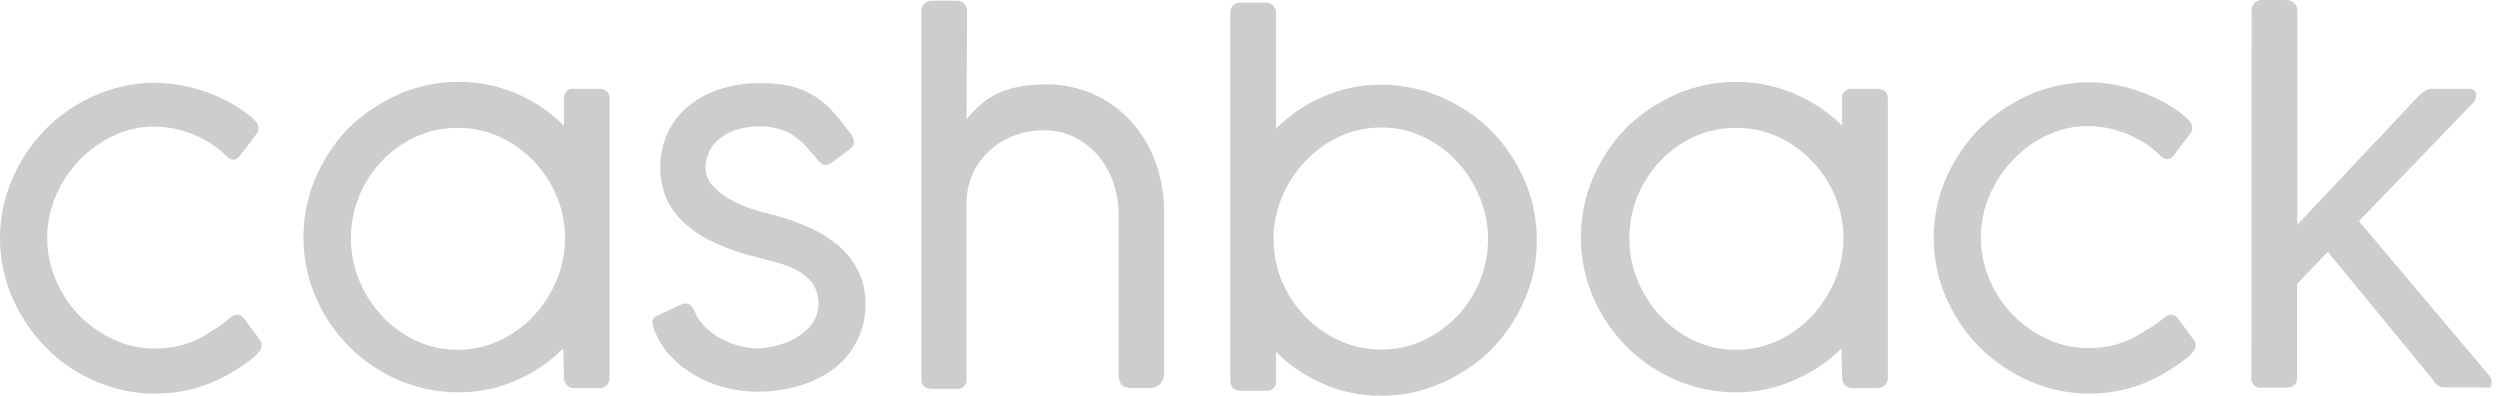 <svg width="139" height="22" viewBox="0 0 139 22" fill="none" xmlns="http://www.w3.org/2000/svg">
<path d="M12.634 17.797C12.696 17.739 12.761 17.686 12.829 17.637C12.902 17.582 12.983 17.54 13.069 17.513C13.15 17.486 13.237 17.486 13.318 17.513C13.421 17.557 13.509 17.627 13.576 17.717C13.745 17.957 13.887 18.152 14.002 18.294L14.269 18.65L14.429 18.863C14.47 18.928 14.505 18.997 14.535 19.067C14.562 19.142 14.562 19.224 14.535 19.299C14.51 19.398 14.464 19.492 14.402 19.574C14.298 19.697 14.182 19.81 14.056 19.912C13.683 20.204 13.291 20.471 12.883 20.711C12.475 20.954 12.046 21.162 11.603 21.333C11.149 21.512 10.679 21.649 10.2 21.742C9.684 21.84 9.161 21.887 8.636 21.884C7.873 21.889 7.113 21.784 6.379 21.573C4.939 21.173 3.629 20.404 2.576 19.343C2.045 18.813 1.585 18.215 1.208 17.566C0.821 16.925 0.522 16.235 0.32 15.514C-0.107 14.03 -0.107 12.457 0.32 10.973C0.524 10.253 0.822 9.563 1.208 8.921C1.587 8.273 2.047 7.676 2.576 7.144C3.635 6.091 4.943 5.324 6.379 4.914C7.114 4.707 7.873 4.602 8.636 4.603C9.125 4.602 9.613 4.65 10.093 4.745C10.571 4.832 11.041 4.96 11.497 5.127C11.935 5.282 12.36 5.472 12.767 5.696C13.141 5.901 13.498 6.135 13.834 6.398L14.047 6.575C14.124 6.643 14.196 6.717 14.26 6.798C14.312 6.882 14.348 6.975 14.367 7.073C14.385 7.184 14.363 7.297 14.304 7.393L13.345 8.655C13.123 8.948 12.856 8.948 12.563 8.655C12.316 8.405 12.042 8.185 11.746 7.997C11.434 7.799 11.107 7.627 10.768 7.482C10.414 7.34 10.049 7.23 9.675 7.153C9.31 7.076 8.938 7.037 8.565 7.037C7.798 7.036 7.039 7.203 6.344 7.526C5.632 7.856 4.988 8.314 4.442 8.877C3.885 9.452 3.436 10.123 3.118 10.858C2.793 11.607 2.625 12.414 2.625 13.23C2.625 14.046 2.793 14.854 3.118 15.602C3.739 17.067 4.892 18.241 6.344 18.89C7.048 19.214 7.816 19.381 8.591 19.378C9.028 19.383 9.463 19.338 9.889 19.245C10.256 19.163 10.614 19.041 10.955 18.881C11.267 18.735 11.565 18.56 11.843 18.357C12.119 18.215 12.376 18.01 12.634 17.797Z" fill="#585858" fill-opacity="0.3"/>
<path d="M31.319 19.37C30.568 20.125 29.678 20.729 28.698 21.147C27.679 21.596 26.577 21.823 25.464 21.813C23.946 21.811 22.458 21.399 21.155 20.622C19.877 19.869 18.813 18.801 18.063 17.522C17.283 16.213 16.871 14.718 16.871 13.195C16.871 11.671 17.283 10.176 18.063 8.868C18.436 8.221 18.889 7.623 19.413 7.091C19.944 6.568 20.542 6.117 21.19 5.749C21.828 5.363 22.516 5.064 23.234 4.861C25.053 4.349 26.992 4.471 28.733 5.207C29.71 5.631 30.599 6.234 31.354 6.984V5.518C31.342 5.44 31.349 5.359 31.374 5.284C31.398 5.208 31.441 5.139 31.497 5.083C31.553 5.027 31.622 4.985 31.697 4.96C31.773 4.935 31.853 4.929 31.932 4.941H33.282C33.691 4.941 33.895 5.127 33.895 5.518V21.004C33.897 21.083 33.883 21.162 33.854 21.235C33.825 21.308 33.782 21.375 33.727 21.431C33.613 21.53 33.468 21.583 33.318 21.582H31.959C31.877 21.586 31.795 21.574 31.718 21.544C31.642 21.515 31.572 21.471 31.514 21.413C31.409 21.303 31.352 21.156 31.354 21.004L31.319 19.37ZM31.416 13.248C31.418 12.44 31.258 11.639 30.946 10.893C30.64 10.168 30.203 9.506 29.657 8.939C29.114 8.376 28.469 7.921 27.756 7.597C27.027 7.27 26.236 7.103 25.437 7.109C24.641 7.102 23.853 7.269 23.127 7.597C22.421 7.923 21.782 8.378 21.243 8.939C20.703 9.506 20.272 10.169 19.973 10.893C19.358 12.4 19.358 14.087 19.973 15.594C20.274 16.325 20.704 16.996 21.243 17.575C21.778 18.147 22.418 18.611 23.127 18.943C23.85 19.281 24.639 19.454 25.437 19.45C26.238 19.453 27.03 19.28 27.756 18.943C28.472 18.614 29.117 18.149 29.657 17.575C30.202 16.997 30.638 16.326 30.946 15.594C31.256 14.85 31.416 14.053 31.416 13.248Z" fill="#585858" fill-opacity="0.3"/>
<path d="M36.374 18.339C36.335 18.235 36.305 18.128 36.285 18.019C36.267 17.949 36.267 17.876 36.285 17.806C36.313 17.75 36.349 17.699 36.392 17.655C36.453 17.6 36.522 17.555 36.596 17.521L37.84 16.944C37.916 16.897 38.004 16.872 38.093 16.872C38.183 16.872 38.271 16.897 38.347 16.944C38.473 17.053 38.574 17.19 38.64 17.344C38.776 17.684 38.989 17.988 39.262 18.232C39.526 18.484 39.825 18.697 40.15 18.863C40.469 19.028 40.806 19.153 41.154 19.236C41.444 19.318 41.742 19.363 42.043 19.37C42.415 19.363 42.784 19.312 43.145 19.218C43.541 19.131 43.922 18.981 44.273 18.774C44.619 18.577 44.922 18.311 45.161 17.992C45.387 17.658 45.508 17.263 45.508 16.86C45.508 16.456 45.387 16.061 45.161 15.727C44.919 15.427 44.616 15.182 44.273 15.007C43.887 14.809 43.478 14.659 43.056 14.563L41.714 14.207C40.994 14.016 40.292 13.76 39.617 13.443C39.045 13.172 38.515 12.819 38.045 12.395C37.622 12.012 37.283 11.547 37.05 11.027C36.819 10.485 36.704 9.901 36.712 9.312C36.703 8.65 36.843 7.994 37.121 7.393C37.384 6.825 37.77 6.321 38.249 5.918C38.776 5.489 39.379 5.164 40.026 4.958C40.752 4.727 41.511 4.613 42.274 4.621C42.856 4.612 43.438 4.672 44.006 4.799C44.465 4.913 44.903 5.099 45.303 5.349C45.687 5.596 46.034 5.895 46.334 6.238C46.648 6.593 46.977 7.002 47.32 7.464C47.408 7.598 47.465 7.75 47.489 7.908C47.489 8.041 47.418 8.166 47.249 8.29L46.227 9.054C46.032 9.17 45.872 9.205 45.774 9.152C45.639 9.076 45.521 8.973 45.428 8.85C45.232 8.61 45.037 8.388 44.841 8.166C44.646 7.948 44.425 7.754 44.184 7.588C43.931 7.41 43.653 7.272 43.358 7.18C42.997 7.074 42.623 7.023 42.247 7.029C41.873 7.028 41.5 7.072 41.136 7.162C40.794 7.24 40.468 7.382 40.177 7.579C39.897 7.767 39.663 8.017 39.493 8.308C39.316 8.626 39.227 8.984 39.235 9.348C39.228 9.672 39.339 9.987 39.546 10.236C39.777 10.508 40.046 10.744 40.346 10.938C40.682 11.151 41.04 11.329 41.412 11.471C41.774 11.614 42.145 11.732 42.523 11.826C43.301 12.002 44.063 12.249 44.797 12.564C45.438 12.827 46.037 13.183 46.574 13.621C47.049 14.013 47.437 14.5 47.711 15.052C47.992 15.63 48.132 16.266 48.12 16.909C48.128 17.592 47.979 18.269 47.683 18.885C47.387 19.501 46.953 20.041 46.414 20.462C45.839 20.9 45.188 21.228 44.495 21.431C43.708 21.668 42.891 21.785 42.069 21.777C41.497 21.775 40.927 21.703 40.372 21.564C39.799 21.424 39.246 21.209 38.729 20.924C38.21 20.634 37.737 20.269 37.325 19.84C36.91 19.409 36.587 18.898 36.374 18.339Z" fill="#585858" fill-opacity="0.3"/>
<path d="M53.735 6.629C53.974 6.333 54.238 6.059 54.526 5.811C54.809 5.567 55.122 5.361 55.459 5.198C55.833 5.025 56.227 4.9 56.632 4.825C57.132 4.73 57.641 4.686 58.151 4.692C59.069 4.682 59.978 4.87 60.816 5.243C61.607 5.604 62.317 6.121 62.904 6.762C63.494 7.425 63.953 8.194 64.255 9.028C64.572 9.917 64.731 10.855 64.726 11.8V20.685C64.736 20.805 64.721 20.926 64.683 21.041C64.645 21.155 64.584 21.261 64.504 21.351C64.425 21.425 64.333 21.483 64.233 21.521C64.132 21.559 64.025 21.577 63.917 21.573H62.958C62.638 21.573 62.425 21.511 62.336 21.378C62.227 21.177 62.177 20.948 62.194 20.72V11.835C62.19 11.291 62.1 10.752 61.927 10.236C61.754 9.694 61.483 9.188 61.127 8.743C60.768 8.292 60.317 7.923 59.803 7.659C59.239 7.374 58.614 7.23 57.982 7.242C57.467 7.245 56.956 7.335 56.472 7.508C55.971 7.685 55.507 7.953 55.103 8.299C54.691 8.661 54.356 9.103 54.117 9.596C53.855 10.152 53.725 10.759 53.735 11.373V21.049C53.747 21.128 53.741 21.208 53.716 21.283C53.691 21.359 53.649 21.428 53.593 21.484C53.536 21.54 53.468 21.582 53.392 21.607C53.317 21.632 53.236 21.638 53.158 21.626H51.852C51.434 21.626 51.23 21.44 51.23 21.049V0.614C51.227 0.536 51.241 0.459 51.27 0.387C51.299 0.315 51.343 0.25 51.398 0.196C51.508 0.091 51.655 0.034 51.807 0.036H53.166C53.248 0.033 53.329 0.047 53.406 0.076C53.482 0.105 53.552 0.149 53.611 0.205C53.716 0.315 53.773 0.462 53.771 0.614L53.735 6.629Z" fill="#585858" fill-opacity="0.3"/>
<path d="M70.945 7.153C71.696 6.397 72.586 5.794 73.566 5.376C74.585 4.928 75.687 4.7 76.8 4.71C78.32 4.71 79.812 5.122 81.118 5.9C81.767 6.271 82.364 6.725 82.895 7.251C83.421 7.784 83.877 8.381 84.254 9.028C84.637 9.671 84.936 10.361 85.143 11.08C85.347 11.821 85.448 12.586 85.445 13.355C85.449 14.123 85.348 14.888 85.143 15.629C84.936 16.348 84.637 17.038 84.254 17.681C83.875 18.327 83.419 18.924 82.895 19.459C82.364 19.982 81.767 20.433 81.118 20.8C80.477 21.186 79.786 21.485 79.066 21.689C78.329 21.9 77.566 22.005 76.8 22C75.688 22.012 74.585 21.788 73.566 21.342C72.587 20.922 71.698 20.319 70.945 19.565V21.147C70.957 21.225 70.951 21.305 70.926 21.381C70.901 21.457 70.859 21.525 70.803 21.582C70.746 21.638 70.678 21.68 70.602 21.705C70.526 21.73 70.446 21.736 70.368 21.724H69.017C68.608 21.724 68.404 21.538 68.404 21.147V0.712C68.4 0.634 68.414 0.556 68.443 0.484C68.472 0.412 68.516 0.347 68.573 0.294C68.686 0.195 68.831 0.142 68.981 0.143H70.341C70.423 0.138 70.504 0.151 70.581 0.18C70.657 0.209 70.727 0.254 70.785 0.312C70.837 0.365 70.878 0.427 70.905 0.496C70.933 0.564 70.946 0.638 70.945 0.712V7.153ZM70.812 13.292C70.809 14.104 70.969 14.907 71.283 15.656C71.59 16.377 72.027 17.037 72.571 17.602C73.113 18.16 73.755 18.612 74.463 18.934C75.196 19.27 75.994 19.44 76.8 19.432C77.598 19.441 78.387 19.271 79.11 18.934C79.818 18.615 80.457 18.163 80.994 17.602C81.536 17.038 81.967 16.378 82.264 15.656C82.575 14.91 82.735 14.11 82.735 13.301C82.735 12.493 82.575 11.693 82.264 10.947C81.967 10.214 81.536 9.542 80.994 8.966C80.459 8.394 79.819 7.929 79.11 7.597C78.387 7.259 77.598 7.086 76.8 7.091C75.993 7.085 75.195 7.258 74.463 7.597C73.753 7.931 73.111 8.395 72.571 8.966C72.026 9.543 71.59 10.214 71.283 10.947C70.973 11.69 70.813 12.487 70.812 13.292Z" fill="#585858" fill-opacity="0.3"/>
<path d="M102.388 19.37C101.624 20.13 100.719 20.734 99.723 21.147C98.704 21.596 97.602 21.823 96.489 21.813C94.972 21.811 93.483 21.399 92.18 20.622C90.902 19.869 89.838 18.801 89.088 17.522C88.308 16.213 87.896 14.718 87.896 13.195C87.896 11.671 88.308 10.176 89.088 8.868C89.461 8.221 89.914 7.623 90.438 7.091C90.969 6.568 91.567 6.117 92.215 5.749C92.853 5.363 93.541 5.064 94.259 4.861C96.078 4.349 98.017 4.471 99.758 5.207C100.751 5.626 101.655 6.229 102.424 6.984V5.518C102.412 5.44 102.418 5.359 102.443 5.284C102.468 5.208 102.51 5.139 102.566 5.083C102.622 5.027 102.691 4.985 102.767 4.96C102.842 4.935 102.923 4.929 103.001 4.941H104.352C104.761 4.941 104.965 5.127 104.965 5.518V21.004C104.967 21.083 104.953 21.162 104.924 21.235C104.895 21.308 104.851 21.375 104.796 21.431C104.683 21.53 104.537 21.583 104.387 21.582H103.028C102.946 21.586 102.864 21.574 102.788 21.544C102.711 21.515 102.642 21.471 102.584 21.413C102.479 21.303 102.421 21.156 102.424 21.004L102.388 19.37ZM102.495 13.248C102.497 12.44 102.337 11.639 102.024 10.893C101.718 10.168 101.282 9.506 100.736 8.939C100.192 8.376 99.547 7.921 98.834 7.597C98.105 7.27 97.314 7.103 96.515 7.109C95.719 7.102 94.931 7.269 94.205 7.597C93.499 7.923 92.86 8.378 92.322 8.939C91.781 9.506 91.35 10.169 91.051 10.893C90.436 12.4 90.436 14.087 91.051 15.594C91.352 16.325 91.783 16.996 92.322 17.575C92.857 18.147 93.496 18.611 94.205 18.943C94.928 19.281 95.717 19.454 96.515 19.45C97.316 19.453 98.108 19.28 98.834 18.943C99.55 18.614 100.196 18.149 100.736 17.575C101.28 16.997 101.717 16.326 102.024 15.594C102.334 14.85 102.494 14.053 102.495 13.248Z" fill="#585858" fill-opacity="0.3"/>
<path d="M120.158 17.797L120.362 17.637C120.43 17.58 120.508 17.538 120.593 17.513C120.674 17.486 120.761 17.486 120.842 17.513C120.946 17.554 121.035 17.625 121.1 17.717L121.526 18.294C121.633 18.446 121.721 18.561 121.793 18.65L121.952 18.863C121.996 18.928 122.035 18.997 122.068 19.067C122.09 19.143 122.09 19.223 122.068 19.299C122.042 19.4 121.994 19.494 121.926 19.574C121.826 19.702 121.71 19.815 121.579 19.912C121.207 20.204 120.815 20.471 120.406 20.711C120.002 20.956 119.577 21.164 119.136 21.333C118.678 21.512 118.206 21.649 117.723 21.742C116.454 21.977 115.147 21.92 113.903 21.573C113.187 21.364 112.501 21.065 111.859 20.684C111.214 20.305 110.618 19.848 110.082 19.325C109.554 18.793 109.094 18.195 108.714 17.548C108.33 16.905 108.032 16.215 107.826 15.496C107.411 14.011 107.411 12.441 107.826 10.956C108.033 10.237 108.332 9.547 108.714 8.903C109.096 8.258 109.556 7.661 110.082 7.126C110.616 6.603 111.213 6.15 111.859 5.776C112.499 5.391 113.186 5.093 113.903 4.887C114.637 4.681 115.397 4.576 116.16 4.576C116.649 4.575 117.137 4.622 117.617 4.719C118.549 4.896 119.448 5.217 120.282 5.669C120.658 5.87 121.015 6.105 121.348 6.371L121.562 6.549C121.644 6.611 121.716 6.686 121.775 6.771C121.83 6.855 121.869 6.948 121.89 7.046C121.905 7.158 121.88 7.271 121.819 7.366L120.869 8.628C120.638 8.921 120.38 8.921 120.078 8.628C119.834 8.379 119.563 8.158 119.269 7.97C118.955 7.772 118.625 7.6 118.283 7.455C117.932 7.314 117.569 7.204 117.199 7.126C116.074 6.887 114.903 7.018 113.858 7.5C113.147 7.829 112.503 8.287 111.957 8.85C111.402 9.427 110.954 10.098 110.633 10.831C110.305 11.579 110.136 12.387 110.136 13.204C110.136 14.02 110.305 14.828 110.633 15.576C111.254 17.037 112.402 18.21 113.85 18.863C114.554 19.188 115.321 19.355 116.097 19.352C116.536 19.356 116.974 19.311 117.403 19.219C117.768 19.134 118.122 19.012 118.461 18.854C118.772 18.706 119.069 18.531 119.349 18.33C119.642 18.215 119.909 18.01 120.158 17.797Z" fill="#585858" fill-opacity="0.3"/>
<path d="M125.187 0.578C125.185 0.428 125.239 0.283 125.338 0.17C125.392 0.112 125.459 0.068 125.532 0.039C125.606 0.01 125.685 -0.003 125.764 0.001H127.123C127.278 -0.002 127.428 0.055 127.541 0.161C127.602 0.211 127.651 0.275 127.683 0.348C127.716 0.42 127.731 0.499 127.728 0.578V12.493L134.533 5.278C134.633 5.185 134.743 5.104 134.862 5.038C134.983 4.967 135.122 4.933 135.262 4.941H137.252C137.366 4.931 137.48 4.962 137.572 5.03C137.605 5.056 137.632 5.09 137.651 5.128C137.669 5.167 137.679 5.209 137.679 5.252C137.683 5.409 137.633 5.563 137.536 5.687L131.157 12.297L138.363 20.836C138.444 20.912 138.5 21.011 138.523 21.12C138.533 21.197 138.533 21.274 138.523 21.351C138.528 21.387 138.522 21.424 138.506 21.458C138.491 21.491 138.465 21.519 138.434 21.538C138.335 21.562 138.231 21.562 138.132 21.538H135.875C135.754 21.538 135.636 21.5 135.537 21.431C135.42 21.352 135.328 21.241 135.271 21.111L129.425 14.003L127.719 15.78V20.978C127.719 21.369 127.514 21.555 127.115 21.555H125.755C125.677 21.567 125.596 21.561 125.521 21.536C125.445 21.511 125.376 21.469 125.32 21.413C125.264 21.357 125.222 21.288 125.197 21.212C125.172 21.137 125.166 21.056 125.178 20.978L125.187 0.578Z" fill="#585858" fill-opacity="0.3"/>
</svg>
